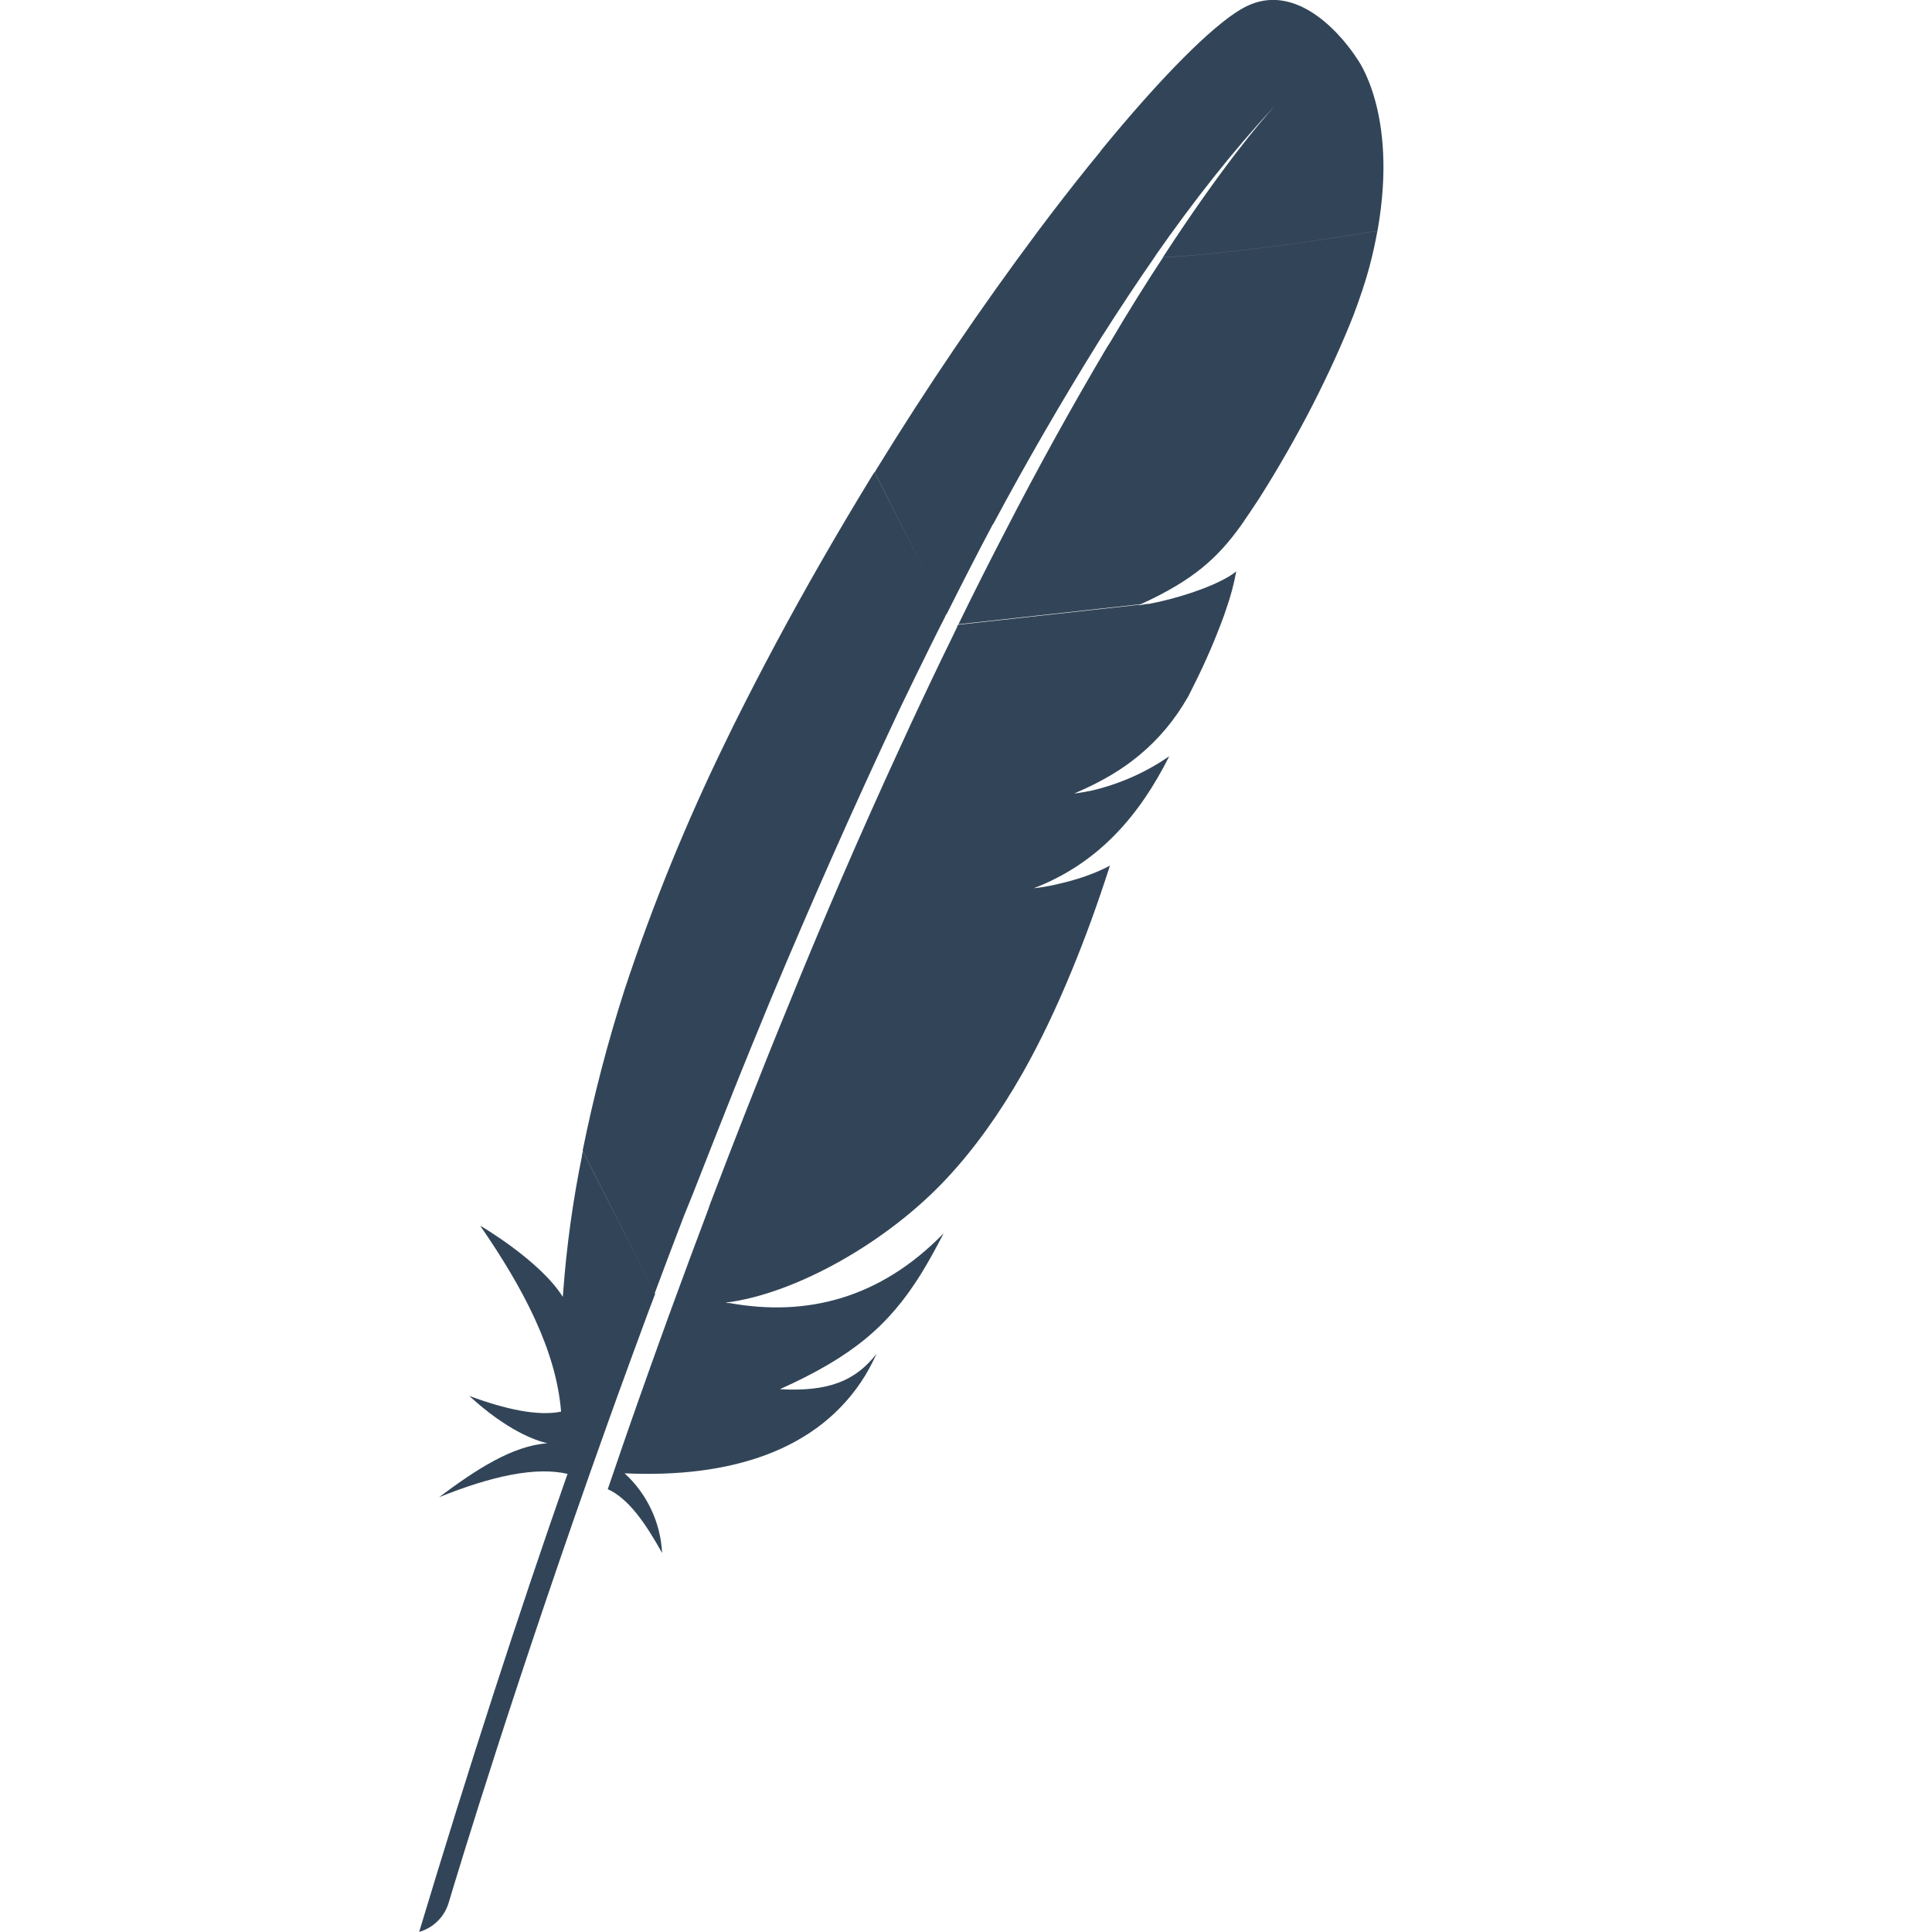 <svg width="48" height="48" viewBox="0 0 48 48" fill="none" xmlns="http://www.w3.org/2000/svg">
<g clip-path="url(#clip0_1475_1172)">
<path d="M28.896 6.394C28.488 7.014 28.048 7.714 27.576 8.514L27.496 8.638C26.608 10.139 25.764 11.667 24.966 13.218C24.592 13.938 24.206 14.702 23.812 15.51L28.346 15.01C29.666 14.406 30.256 13.854 30.83 13.058C30.986 12.832 31.14 12.604 31.29 12.374C31.75 11.648 32.21 10.848 32.616 10.054C33.01 9.282 33.356 8.52 33.626 7.834C33.792 7.394 33.926 6.99 34.022 6.634C34.106 6.318 34.17 6.02 34.222 5.734C32.454 6.034 30.292 6.324 28.886 6.394H28.896ZM23.788 15.56L23.634 15.88C23.478 16.2 23.32 16.52 23.162 16.856C22.99 17.216 22.818 17.584 22.642 17.96L22.378 18.534C21.374 20.711 20.423 22.912 19.524 25.134C19.198 25.928 18.87 26.748 18.538 27.594C18.238 28.354 17.944 29.124 17.638 29.922L17.598 30.042C17.298 30.834 16.998 31.646 16.692 32.482L16.672 32.536L18.112 32.376C18.084 32.375 18.056 32.371 18.028 32.364C19.754 32.152 22.048 30.864 23.528 29.27C24.212 28.536 24.832 27.67 25.408 26.658C25.834 25.904 26.234 25.068 26.616 24.142C26.952 23.332 27.272 22.456 27.576 21.506C27.184 21.716 26.73 21.866 26.23 21.976C26.05 22.018 25.868 22.049 25.684 22.068C27.296 21.448 28.312 20.258 29.05 18.788C28.465 19.193 27.808 19.483 27.114 19.644C26.994 19.668 26.882 19.688 26.766 19.704L26.68 19.716H26.684C27.24 19.48 27.712 19.22 28.12 18.91C28.627 18.527 29.059 18.054 29.394 17.514L29.52 17.306L29.674 16.998C29.951 16.446 30.196 15.878 30.408 15.298L30.468 15.122C30.574 14.82 30.657 14.511 30.714 14.196C30.655 14.244 30.592 14.287 30.526 14.326C30.04 14.616 29.206 14.88 28.534 15.006L29.86 14.858L28.532 15.004H28.498L28.298 15.038C28.31 15.032 28.318 15.026 28.332 15.022L23.802 15.522L23.776 15.566L23.788 15.56ZM16.54 32.9C16.306 33.546 16.068 34.208 15.83 34.884L15.82 34.914C15.788 35.006 15.756 35.102 15.72 35.198C15.56 35.652 15.42 36.062 15.1 36.998C15.628 37.238 16.05 37.868 16.45 38.584C16.412 37.827 16.077 37.116 15.518 36.604C18.104 36.724 20.338 36.064 21.498 34.17C21.598 34.002 21.69 33.824 21.778 33.634C21.258 34.3 20.598 34.582 19.378 34.514C19.378 34.514 19.37 34.514 19.368 34.518L19.376 34.514C21.176 33.706 22.084 32.934 22.884 31.648C23.072 31.342 23.256 31.008 23.444 30.642C21.868 32.262 20.04 32.722 18.116 32.372L16.676 32.528C16.63 32.649 16.585 32.771 16.542 32.894L16.54 32.9ZM30.84 0.224C30.088 0.668 28.84 1.924 27.344 3.75L28.716 6.338C29.676 4.964 30.656 3.724 31.64 2.666L31.756 2.542C31.716 2.582 31.676 2.622 31.642 2.666C31.322 3.018 30.354 4.146 28.892 6.392C30.298 6.322 32.46 6.032 34.224 5.732C34.748 2.792 33.708 1.448 33.708 1.448C33.708 1.448 32.388 -0.692 30.836 0.228L30.84 0.224ZM24.672 13.028C25.494 11.493 26.365 9.986 27.284 8.508L27.364 8.38C27.812 7.676 28.264 6.994 28.718 6.34L27.348 3.754L27.034 4.138C26.64 4.628 26.228 5.158 25.808 5.718C24.375 7.636 23.03 9.618 21.776 11.658L21.732 11.734L23.518 15.26C23.898 14.504 24.278 13.756 24.668 13.024L24.672 13.028ZM17.212 29.668C17.528 28.856 17.85 28.048 18.178 27.218C18.49 26.43 18.818 25.638 19.146 24.838C20.161 22.413 21.227 20.009 22.346 17.63L22.756 16.782C22.996 16.296 23.23 15.812 23.476 15.334C23.485 15.305 23.498 15.278 23.516 15.254L21.726 11.728L21.638 11.868C21.224 12.548 20.81 13.242 20.404 13.952C19.635 15.29 18.907 16.65 18.22 18.032L18.032 18.418C17.055 20.417 16.214 22.479 15.516 24.592C15.095 25.903 14.748 27.236 14.476 28.586L16.268 32.126C16.502 31.492 16.748 30.85 16.996 30.2L17.212 29.668ZM14.46 28.716C14.232 29.833 14.076 30.963 13.992 32.1C13.992 32.14 13.984 32.18 13.982 32.22C13.422 31.32 11.922 30.444 11.93 30.452C13.004 32.008 13.818 33.552 13.94 35.072C13.36 35.188 12.572 35.018 11.66 34.682C12.61 35.554 13.32 35.794 13.6 35.858C12.732 35.918 11.82 36.514 10.908 37.198C12.244 36.658 13.328 36.438 14.1 36.618C12.88 40.098 11.64 43.928 10.414 47.998C10.584 47.949 10.74 47.859 10.867 47.735C10.994 47.612 11.088 47.459 11.142 47.29C11.362 46.554 12.822 41.718 15.098 35.36L15.348 34.664C15.588 34 15.84 33.32 16.096 32.624L16.276 32.15V32.142L14.48 28.6C14.474 28.64 14.46 28.68 14.456 28.72L14.46 28.716Z" fill="#324558"/>
</g>
<defs>
<clipPath id="clip0_1475_1172">
<rect width="48" height="48" fill="white"/>
</clipPath>
</defs>
</svg>
